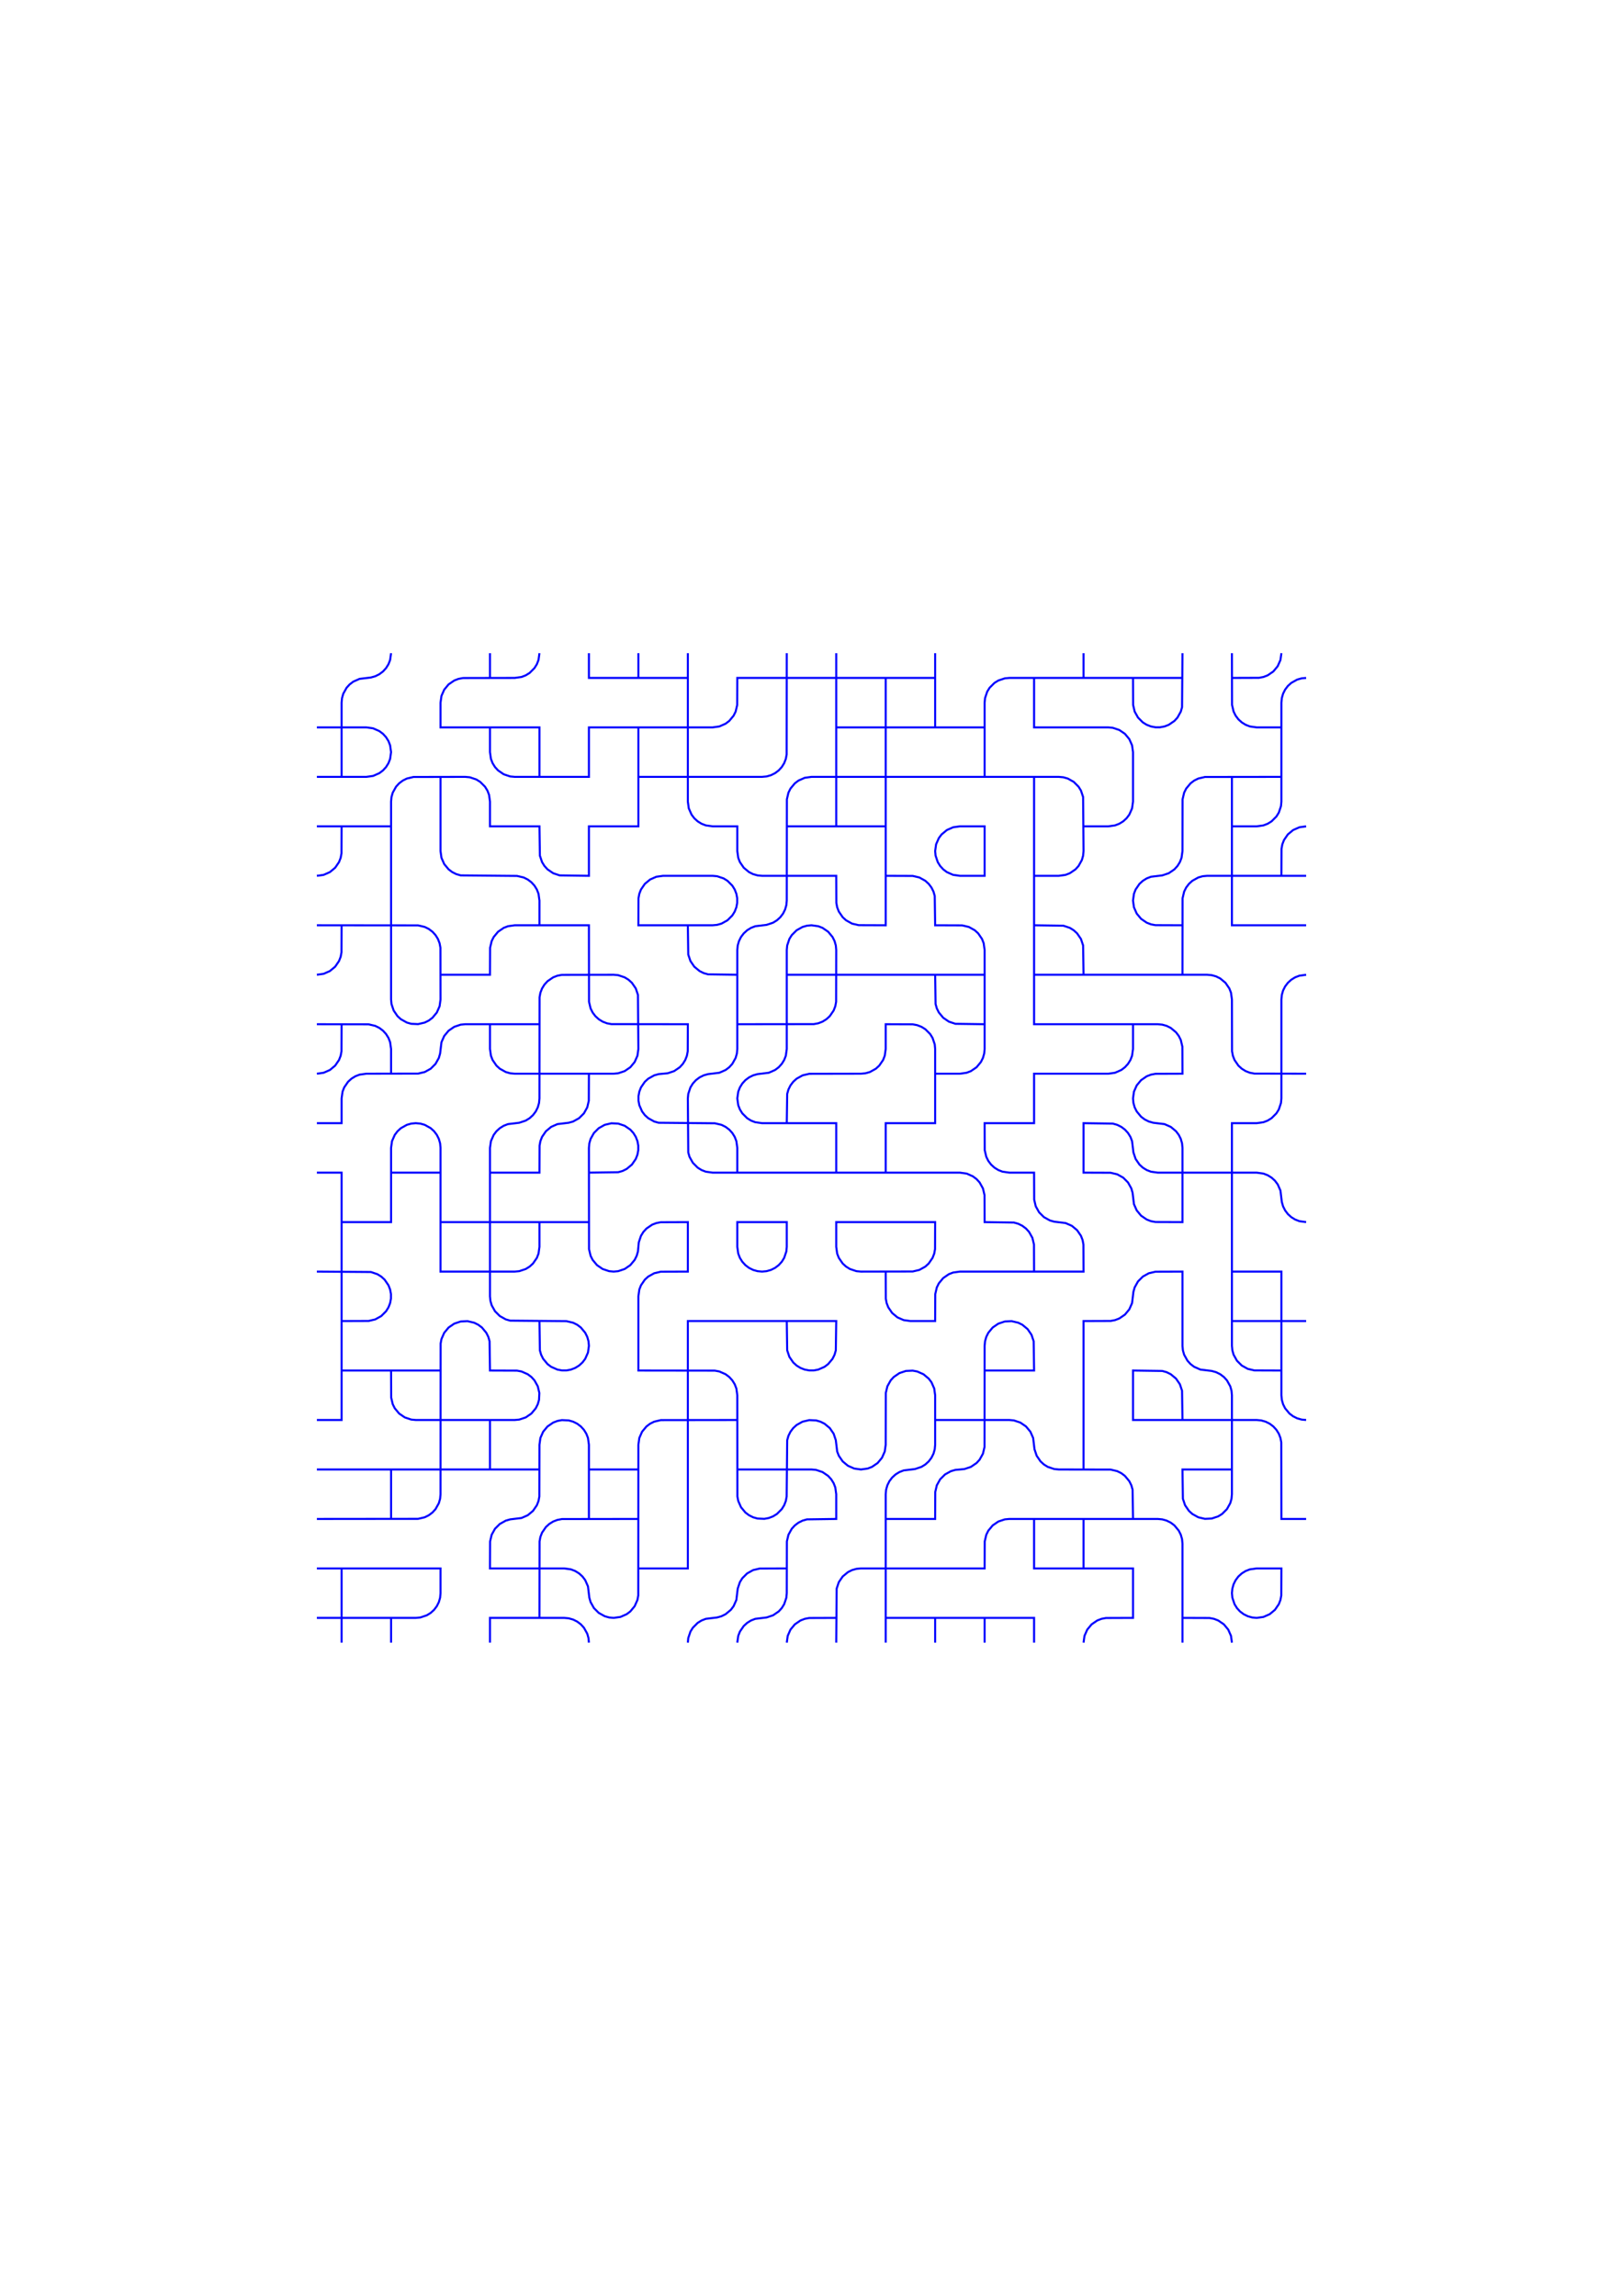 <?xml version="1.0" encoding="utf-8" ?>
<svg xmlns="http://www.w3.org/2000/svg" xmlns:cc="http://creativecommons.org/ns" xmlns:dc="http://purl.org/dc/elements/1.1/" xmlns:ev="http://www.w3.org/2001/xml-events" xmlns:inkscape="http://www.inkscape.org/namespaces/inkscape" xmlns:rdf="http://www.w3.org/1999/02/22-rdf-syntax-ns" xmlns:sodipodi="http://sodipodi.sourceforge.net/DTD/sodipodi-0.dtd" xmlns:xlink="http://www.w3.org/1999/xlink" baseProfile="tiny" height="29.7cm" version="1.2" viewBox="0 0 793.701 1122.52" width="21.0cm">
  <defs/>
  <g fill="none" id="layer1" inkscape:groupmode="layer" inkscape:label="1" stroke="#0000ff" style="display:inline">
    <polyline points="191.244,319.37 190.782,322.68 189.976,324.761 188.801,326.659 187.298,328.308 185.517,329.653 183.519,330.648 181.372,331.259 175.84,331.926 172.783,333.276 171.002,334.621 169.498,336.271 167.872,339.19 167.261,341.337 167.055,343.559 167.055,379.842"/>
    <polyline points="154.961,379.842 179.15,379.842 182.459,379.381 185.517,378.031 187.298,376.686 188.801,375.037 189.976,373.139 190.782,371.058 191.244,367.748 190.782,364.438 189.976,362.357 188.801,360.459 187.298,358.81 185.517,357.465 182.459,356.115 179.15,355.654 154.961,355.654"/>
    <line x1="154.961" x2="191.244" y1="404.031" y2="404.031"/>
    <polyline points="167.055,404.031 167.004,417.242 166.593,419.436 165.787,421.517 163.899,424.274 161.328,426.409 158.27,427.759 154.961,428.221"/>
    <polyline points="154.961,452.409 204.454,452.461 207.708,453.226 209.706,454.221 211.487,455.566 212.99,457.215 214.165,459.113 214.971,461.194 215.381,463.388 215.433,488.693 214.971,492.003 213.621,495.06 211.487,497.631 209.706,498.976 207.708,499.971 204.454,500.736 201.116,500.582 198.97,499.971 196.05,498.344 194.401,496.841 192.512,494.084 191.45,490.915 191.244,488.693 191.244,391.937 191.45,389.715 192.061,387.568 193.687,384.649 195.191,382.999 196.972,381.654 198.97,380.659 202.223,379.894 227.528,379.842 229.75,380.048 232.918,381.111 234.816,382.285 237.179,384.649 238.354,386.546 239.16,388.627 239.622,391.937 239.622,404.031 263.811,404.031 264.017,418.348 265.079,421.517 266.254,423.414 267.757,425.064 270.514,426.952 273.683,428.014 288.0,428.221 288.0,404.031 312.189,404.031 312.189,355.654"/>
    <polyline points="312.189,379.842 372.661,379.842 374.884,379.637 377.031,379.026 379.028,378.031 380.809,376.686 382.313,375.037 383.488,373.139 384.294,371.058 384.704,368.864 384.756,319.37"/>
    <line x1="408.945" x2="408.945" y1="319.37" y2="404.031"/>
    <line x1="433.134" x2="384.756" y1="404.031" y2="404.031"/>
    <polygon points="360.105,437.005 360.515,439.199 360.515,441.431 360.105,443.625 359.299,445.706 358.124,447.603 355.761,449.967 352.841,451.593 350.695,452.204 348.472,452.409 312.189,452.409 312.241,439.199 312.651,437.005 313.457,434.924 315.346,432.167 317.916,430.032 320.974,428.682 324.284,428.221 348.472,428.221 350.695,428.426 353.863,429.488 355.761,430.663 358.124,433.026 359.299,434.924"/>
    <polyline points="336.378,452.409 336.584,466.726 337.646,469.895 339.534,472.652 342.106,474.787 344.103,475.782 346.25,476.392 360.567,476.598"/>
    <polyline points="360.567,500.787 397.966,500.736 400.16,500.326 402.241,499.519 404.139,498.344 405.788,496.841 407.677,494.084 408.483,492.003 408.893,489.809 408.945,464.504 408.739,462.282 408.128,460.135 407.133,458.137 404.998,455.566 402.241,453.677 400.16,452.871 396.85,452.409 394.628,452.615 392.481,453.226 389.562,454.852 387.199,457.215 386.024,459.113 384.962,462.282 384.756,464.504 384.756,512.882 384.294,516.192 383.488,518.273 382.313,520.17 380.809,521.82 379.028,523.165 375.971,524.515 370.439,525.182 368.292,525.793 366.295,526.788 364.513,528.133 363.01,529.782 361.835,531.68 361.029,533.761 360.567,537.071 361.029,540.381 361.835,542.462 363.01,544.359 365.373,546.722 367.27,547.897 369.352,548.704 372.661,549.165 408.945,549.165 408.945,573.354"/>
    <polyline points="433.134,573.354 433.134,549.165 457.323,549.165 457.323,512.882 457.117,510.659 456.055,507.491 454.88,505.593 452.517,503.23 450.619,502.055 448.538,501.249 446.344,500.839 433.134,500.787 433.134,512.882 432.672,516.192 431.866,518.273 429.977,521.03 428.328,522.534 425.408,524.16 423.262,524.77 421.039,524.976 395.735,525.028 392.481,525.793 389.562,527.419 387.913,528.923 386.567,530.704 385.573,532.702 384.962,534.848 384.756,549.165"/>
    <polyline points="360.567,573.354 360.567,561.26 360.105,557.95 359.299,555.869 358.124,553.971 356.62,552.322 354.839,550.977 352.841,549.982 349.588,549.217 322.061,548.959 319.914,548.349 316.995,546.722 315.346,545.219 314,543.438 312.651,540.381 312.241,538.187 312.241,535.955 312.651,533.761 313.457,531.68 315.346,528.923 316.995,527.419 319.914,525.793 322.061,525.182 326.506,524.77 329.674,523.708 332.432,521.82 333.935,520.17 335.11,518.273 335.916,516.192 336.326,513.998 336.378,500.787 298.978,500.736 296.785,500.326 294.704,499.519 292.806,498.344 291.157,496.841 289.812,495.06 288.817,493.062 288.052,489.809 288.0,452.409 251.716,452.409 248.407,452.871 246.326,453.677 243.569,455.566 241.434,458.137 240.439,460.135 239.674,463.388 239.622,476.598 215.433,476.598"/>
    <polyline points="239.622,500.787 239.622,512.882 240.084,516.192 240.89,518.273 242.779,521.03 244.428,522.534 247.347,524.16 249.494,524.77 251.716,524.976 300.094,524.976 302.317,524.77 305.486,523.708 308.243,521.82 310.377,519.249 311.727,516.192 312.189,512.882 311.983,486.471 310.921,483.302 309.032,480.545 307.383,479.041 305.486,477.866 302.317,476.804 300.094,476.598 274.79,476.65 272.596,477.06 270.514,477.866 267.757,479.755 266.254,481.404 265.079,483.302 264.273,485.383 263.863,487.577 263.811,537.071 263.605,539.293 262.994,541.44 262,543.438 260.654,545.219 259.005,546.722 257.108,547.897 253.939,548.959 248.407,549.627 246.326,550.433 244.428,551.608 242.779,553.112 241.434,554.893 240.084,557.95 239.622,561.26 239.622,633.827 239.828,636.049 240.439,638.196 242.065,641.115 244.428,643.478 247.347,645.105 249.494,645.715 277.022,645.973 280.274,646.738 282.272,647.733 284.053,649.078 286.188,651.649 287.183,653.647 287.794,655.793 288.0,658.016 287.538,661.326 286.188,664.383 284.843,666.164 283.194,667.667 281.296,668.842 279.215,669.649 277.022,670.059 274.79,670.059 272.596,669.649 269.539,668.299 267.757,666.954 265.623,664.383 264.628,662.385 264.017,660.238 263.811,645.921"/>
    <polyline points="263.811,597.543 263.811,609.638 263.349,612.948 262.543,615.029 260.654,617.786 259.005,619.289 257.108,620.464 253.939,621.526 251.716,621.732 215.433,621.732 215.433,561.26 215.227,559.038 214.616,556.891 213.621,554.893 212.276,553.112 210.627,551.608 207.708,549.982 205.561,549.371 203.339,549.165 201.116,549.371 198.97,549.982 196.05,551.608 194.401,553.112 193.056,554.893 191.706,557.95 191.244,561.26 191.244,597.543 167.055,597.543"/>
    <polyline points="154.961,621.732 181.372,621.938 184.541,623 186.438,624.175 188.088,625.679 189.976,628.436 190.782,630.517 191.192,632.711 191.192,634.943 190.782,637.137 189.976,639.218 188.801,641.115 186.438,643.478 183.519,645.105 180.266,645.87 167.055,645.921"/>
    <line x1="167.055" x2="215.433" y1="670.11" y2="670.11"/>
    <polyline points="191.244,670.11 191.296,683.321 192.061,686.574 193.056,688.572 195.191,691.143 197.948,693.031 201.116,694.093 203.339,694.299 251.716,694.299 253.939,694.093 257.108,693.031 259.865,691.143 262,688.572 262.994,686.574 263.605,684.427 263.759,681.089 262.994,677.836 261.368,674.916 259.865,673.267 258.084,671.922 255.026,670.572 252.833,670.162 239.622,670.11 239.416,655.793 238.805,653.647 237.81,651.649 235.676,649.078 233.894,647.733 231.897,646.738 228.643,645.973 225.305,646.127 222.137,647.189 219.38,649.078 217.245,651.649 215.895,654.706 215.485,656.9 215.433,730.583 215.227,732.805 214.616,734.952 212.99,737.871 211.487,739.521 209.706,740.866 207.708,741.861 204.454,742.626 154.961,742.677"/>
    <line x1="154.961" x2="263.811" y1="718.488" y2="718.488"/>
    <line x1="239.622" x2="239.622" y1="718.488" y2="694.299"/>
    <line x1="191.244" x2="191.244" y1="718.488" y2="742.677"/>
    <line x1="167.055" x2="167.055" y1="766.866" y2="803.15"/>
    <polyline points="154.961,791.055 203.339,791.055 205.561,790.849 208.73,789.787 210.627,788.612 212.276,787.109 213.621,785.328 214.616,783.33 215.227,781.183 215.433,778.961 215.433,766.866 154.961,766.866"/>
    <line x1="191.244" x2="191.244" y1="791.055" y2="803.15"/>
    <polyline points="239.622,803.15 239.622,791.055 275.906,791.055 278.128,791.261 280.274,791.872 282.272,792.867 284.053,794.212 285.557,795.861 287.183,798.781 287.794,800.927 288.0,803.15"/>
    <polyline points="263.811,791.055 263.863,753.656 264.273,751.462 265.079,749.381 266.968,746.624 268.617,745.12 270.514,743.945 272.596,743.139 274.79,742.729 312.189,742.677"/>
    <line x1="312.189" x2="288.0" y1="718.488" y2="718.488"/>
    <polyline points="288.0,742.677 288.0,706.394 287.538,703.084 286.732,701.003 285.557,699.105 284.053,697.456 282.272,696.111 280.274,695.116 278.128,694.505 274.79,694.351 272.596,694.761 270.514,695.567 267.757,697.456 265.623,700.027 264.273,703.084 263.811,706.394 263.759,731.699 263.349,733.893 262.543,735.974 260.654,738.731 258.084,740.866 255.026,742.216 249.494,742.883 247.347,743.494 244.428,745.12 242.065,747.483 240.439,750.403 239.674,753.656 239.622,766.866 275.906,766.866 279.215,767.328 281.296,768.134 283.194,769.309 284.843,770.813 286.188,772.594 287.538,775.651 288.206,781.183 288.817,783.33 290.443,786.249 292.806,788.612 295.726,790.238 297.872,790.849 300.094,791.055 303.404,790.593 306.461,789.244 308.243,787.899 310.377,785.328 311.727,782.27 312.137,780.077 312.189,706.394 312.651,703.084 314,700.027 316.135,697.456 317.916,696.111 319.914,695.116 323.168,694.351 360.567,694.299"/>
    <polyline points="360.567,718.488 396.85,718.488 399.073,718.694 402.241,719.756 404.998,721.645 406.502,723.294 407.677,725.192 408.483,727.273 408.945,730.583 408.945,742.677 394.628,742.883 392.481,743.494 390.483,744.489 388.702,745.834 387.199,747.483 385.573,750.403 384.808,753.656 384.756,778.961 384.55,781.183 383.488,784.352 382.313,786.249 380.809,787.899 378.052,789.787 374.884,790.849 369.352,791.517 367.27,792.323 365.373,793.498 363.724,795.002 361.835,797.759 361.029,799.84 360.567,803.15"/>
    <polyline points="336.378,803.15 336.584,800.927 337.646,797.759 338.821,795.861 341.184,793.498 343.082,792.323 345.163,791.517 350.695,790.849 352.841,790.238 354.839,789.244 357.41,787.109 358.755,785.328 360.105,782.27 360.773,776.738 361.835,773.57 363.01,771.672 365.373,769.309 368.292,767.683 371.546,766.918 384.756,766.866"/>
    <polyline points="408.945,791.055 395.735,791.107 393.541,791.517 391.459,792.323 388.702,794.212 386.567,796.783 385.218,799.84 384.756,803.15"/>
    <polyline points="408.945,803.15 409.151,776.738 410.213,773.57 412.101,770.813 414.672,768.678 416.67,767.683 418.817,767.072 421.039,766.866 481.512,766.866 481.563,753.656 482.329,750.403 483.323,748.405 485.458,745.834 488.215,743.945 491.384,742.883 493.606,742.677 566.173,742.677 568.396,742.883 570.542,743.494 572.54,744.489 574.321,745.834 576.456,748.405 577.451,750.403 578.062,752.549 578.268,754.772 578.268,803.15"/>
    <polyline points="578.268,791.055 591.478,791.107 593.672,791.517 595.753,792.323 598.51,794.212 600.645,796.783 601.995,799.84 602.457,803.15"/>
    <polygon points="614.551,766.866 626.646,766.866 626.594,780.077 626.184,782.27 625.378,784.352 623.489,787.109 620.918,789.244 617.861,790.593 614.551,791.055 612.329,790.849 610.182,790.238 608.184,789.244 606.403,787.899 604.9,786.249 603.725,784.352 602.663,781.183 602.457,778.961 602.663,776.738 603.273,774.592 604.268,772.594 605.613,770.813 607.263,769.309 609.16,768.134 611.241,767.328"/>
    <polyline points="638.74,742.677 626.646,742.677 626.594,705.278 626.184,703.084 625.378,701.003 624.203,699.105 622.699,697.456 620.918,696.111 618.92,695.116 616.774,694.505 614.551,694.299 554.079,694.299 554.079,670.11 568.396,670.316 570.542,670.927 572.54,671.922 575.111,674.057 577,676.814 578.062,679.982 578.268,694.299"/>
    <polyline points="602.457,718.488 578.268,718.488 578.474,732.805 579.536,735.974 581.424,738.731 583.074,740.234 585.993,741.861 589.246,742.626 592.585,742.471 595.753,741.409 597.651,740.234 600.014,737.871 601.64,734.952 602.251,732.805 602.457,730.583 602.457,682.205 602.251,679.982 601.64,677.836 600.014,674.916 598.51,673.267 596.729,671.922 594.731,670.927 592.585,670.316 587.052,669.649 583.995,668.299 582.214,666.954 580.711,665.304 579.084,662.385 578.474,660.238 578.268,658.016 578.268,621.732 565.057,621.784 561.804,622.549 558.885,624.175 556.522,626.538 554.895,629.458 554.285,631.604 553.617,637.137 552.267,640.194 550.132,642.765 547.375,644.653 545.294,645.46 543.1,645.87 529.89,645.921 529.89,718.488"/>
    <line x1="529.89" x2="529.89" y1="742.677" y2="766.866"/>
    <polyline points="505.701,742.677 505.701,766.866 554.079,766.866 554.079,791.055 540.868,791.107 538.674,791.517 536.593,792.323 533.836,794.212 531.701,796.783 530.351,799.84 529.89,803.15"/>
    <polyline points="505.701,803.15 505.701,791.055 433.134,791.055"/>
    <polyline points="433.134,803.15 433.134,730.583 433.34,728.36 433.951,726.214 434.945,724.216 436.29,722.435 437.94,720.931 439.837,719.756 441.918,718.95 447.451,718.282 450.619,717.22 452.517,716.045 454.166,714.542 455.511,712.761 456.506,710.763 457.117,708.616 457.323,706.394 457.323,682.205 456.861,678.895 455.511,675.838 454.166,674.057 451.595,671.922 448.538,670.572 446.344,670.162 443.006,670.316 439.837,671.378 437.08,673.267 435.577,674.916 433.951,677.836 433.185,681.089 433.134,706.394 432.672,709.703 431.322,712.761 429.187,715.332 426.43,717.22 424.349,718.027 421.039,718.488 417.73,718.027 414.672,716.677 412.101,714.542 410.213,711.785 409.407,709.703 408.739,704.171 407.677,701.003 405.788,698.246 403.217,696.111 401.219,695.116 399.073,694.505 395.735,694.351 392.481,695.116 389.562,696.742 387.913,698.246 386.567,700.027 385.573,702.025 384.962,704.171 384.704,731.699 384.294,733.893 383.488,735.974 382.313,737.871 379.95,740.234 378.052,741.409 375.971,742.216 373.777,742.626 370.439,742.471 368.292,741.861 366.295,740.866 364.513,739.521 362.378,736.95 361.029,733.893 360.618,731.699 360.567,682.205 360.105,678.895 359.299,676.814 358.124,674.916 356.62,673.267 354.839,671.922 351.782,670.572 349.588,670.162 312.189,670.11 312.189,633.827 312.651,630.517 313.457,628.436 315.346,625.679 316.995,624.175 319.914,622.549 323.168,621.784 336.378,621.732 336.378,597.543 323.168,597.595 320.974,598.005 318.892,598.811 316.135,600.7 314.632,602.349 313.457,604.247 312.395,607.415 311.983,611.86 311.372,614.007 310.377,616.005 308.243,618.576 305.486,620.464 302.317,621.526 300.094,621.732 297.872,621.526 294.704,620.464 291.947,618.576 289.812,616.005 288.817,614.007 288.052,610.754 288.0,561.26 288.206,559.038 288.817,556.891 290.443,553.971 292.806,551.608 295.726,549.982 298.978,549.217 302.317,549.371 305.486,550.433 308.243,552.322 309.746,553.971 310.921,555.869 311.727,557.95 312.137,560.144 312.137,562.376 311.727,564.57 310.921,566.651 309.032,569.408 306.461,571.543 304.464,572.538 302.317,573.148 288.0,573.354"/>
    <line x1="288.0" x2="215.433" y1="597.543" y2="597.543"/>
    <line x1="215.433" x2="191.244" y1="573.354" y2="573.354"/>
    <polyline points="154.961,573.354 167.055,573.354 167.055,694.299 154.961,694.299"/>
    <polyline points="154.961,549.165 167.055,549.165 167.055,537.071 167.517,533.761 168.323,531.68 170.212,528.923 171.861,527.419 173.759,526.244 175.84,525.438 179.15,524.976 204.454,524.925 207.708,524.16 210.627,522.534 212.99,520.17 214.616,517.251 215.227,515.104 215.895,509.572 217.245,506.515 219.38,503.944 222.137,502.055 225.305,500.993 227.528,500.787 263.811,500.787"/>
    <polyline points="288.0,524.976 287.948,538.187 287.183,541.44 285.557,544.359 283.194,546.722 280.274,548.349 278.128,548.959 272.596,549.627 269.539,550.977 266.968,553.112 265.079,555.869 264.273,557.95 263.863,560.144 263.811,573.354 239.622,573.354"/>
    <polyline points="191.244,524.976 191.244,512.882 190.782,509.572 189.976,507.491 188.801,505.593 187.298,503.944 185.517,502.599 183.519,501.604 180.266,500.839 154.961,500.787"/>
    <polyline points="167.055,500.787 167.004,513.998 166.593,516.192 165.787,518.273 163.899,521.03 161.328,523.165 158.27,524.515 154.961,524.976"/>
    <polyline points="154.961,476.598 158.27,476.137 161.328,474.787 163.899,472.652 165.787,469.895 166.593,467.814 167.004,465.62 167.055,452.409"/>
    <polyline points="215.433,379.842 215.433,416.126 215.895,419.436 217.245,422.493 219.38,425.064 221.161,426.409 223.159,427.404 225.305,428.014 252.833,428.272 256.086,429.037 258.084,430.032 259.865,431.377 261.368,433.026 262.543,434.924 263.349,437.005 263.811,440.315 263.811,452.409"/>
    <polyline points="263.811,379.842 263.811,355.654 215.433,355.654 215.433,343.559 215.895,340.249 217.245,337.192 219.38,334.621 222.137,332.733 224.218,331.926 226.412,331.516 251.716,331.465 255.026,331.003 257.108,330.197 259.005,329.022 261.368,326.659 262.543,324.761 263.349,322.68 263.811,319.37"/>
    <line x1="239.622" x2="239.622" y1="319.37" y2="331.465"/>
    <polyline points="239.622,355.654 239.622,367.748 240.084,371.058 240.89,373.139 242.065,375.037 243.569,376.686 246.326,378.575 249.494,379.637 251.716,379.842 288.0,379.842 288.0,355.654 348.472,355.654 351.782,355.192 354.839,353.842 356.62,352.497 358.755,349.926 359.75,347.928 360.515,344.675 360.567,331.465 457.323,331.465"/>
    <line x1="457.323" x2="457.323" y1="319.37" y2="355.654"/>
    <line x1="481.512" x2="408.945" y1="355.654" y2="355.654"/>
    <polyline points="433.134,331.465 433.134,452.409 419.923,452.358 416.67,451.593 413.751,449.967 412.101,448.463 410.213,445.706 409.407,443.625 408.997,441.431 408.945,428.221 372.661,428.221 370.439,428.014 368.292,427.404 366.295,426.409 363.724,424.274 361.835,421.517 361.029,419.436 360.567,416.126 360.567,404.031 348.472,404.031 345.163,403.57 343.082,402.764 341.184,401.589 339.534,400.085 338.19,398.304 336.84,395.247 336.378,391.937 336.378,319.37"/>
    <polyline points="336.378,331.465 288.0,331.465 288.0,319.37"/>
    <line x1="312.189" x2="312.189" y1="319.37" y2="331.465"/>
    <polyline points="433.134,428.221 446.344,428.272 449.597,429.037 452.517,430.663 454.166,432.167 455.511,433.948 456.506,435.946 457.117,438.093 457.323,452.409 470.533,452.461 473.786,453.226 476.706,454.852 478.355,456.356 480.244,459.113 481.05,461.194 481.512,464.504 481.512,512.882 481.306,515.104 480.695,517.251 479.7,519.249 477.565,521.82 474.808,523.708 472.727,524.515 469.417,524.976 457.323,524.976"/>
    <polyline points="481.512,500.787 467.195,500.582 464.026,499.519 461.269,497.631 459.134,495.06 458.139,493.062 457.529,490.915 457.323,476.598"/>
    <line x1="481.512" x2="384.756" y1="476.598" y2="476.598"/>
    <polygon points="469.417,428.221 466.108,427.759 463.05,426.409 461.269,425.064 459.766,423.414 458.591,421.517 457.529,418.348 457.323,416.126 457.784,412.816 459.134,409.759 460.479,407.978 463.05,405.843 466.108,404.493 469.417,404.031 481.512,404.031 481.512,428.221"/>
    <polyline points="505.701,428.221 517.795,428.221 521.105,427.759 523.186,426.952 525.943,425.064 527.447,423.414 529.073,420.495 529.684,418.348 529.89,416.126 529.684,389.715 528.622,386.546 527.447,384.649 525.084,382.285 522.164,380.659 520.018,380.048 517.795,379.842 396.85,379.842 393.541,380.304 390.483,381.654 388.702,382.999 386.567,385.57 385.573,387.568 384.808,390.821 384.756,440.315 384.55,442.537 383.939,444.684 382.944,446.682 381.599,448.463 379.95,449.967 378.052,451.142 374.884,452.204 369.352,452.871 367.27,453.677 365.373,454.852 363.724,456.356 362.378,458.137 361.384,460.135 360.773,462.282 360.567,464.504 360.567,512.882 360.361,515.104 359.75,517.251 358.124,520.17 356.62,521.82 354.839,523.165 351.782,524.515 346.25,525.182 344.103,525.793 342.106,526.788 340.324,528.133 338.821,529.782 337.646,531.68 336.584,534.848 336.378,537.071 336.584,563.482 337.195,565.629 338.821,568.548 341.184,570.912 343.082,572.086 345.163,572.893 348.472,573.354 469.417,573.354 472.727,573.816 475.784,575.166 477.565,576.511 479.069,578.16 480.695,581.08 481.46,584.333 481.512,597.543 495.829,597.749 497.975,598.36 499.973,599.355 501.754,600.7 503.258,602.349 504.884,605.269 505.649,608.522 505.701,621.732"/>
    <polygon points="457.271,610.754 456.861,612.948 456.055,615.029 454.166,617.786 452.517,619.289 449.597,620.916 446.344,621.681 421.039,621.732 418.817,621.526 415.648,620.464 413.751,619.289 412.101,617.786 410.213,615.029 409.407,612.948 408.945,609.638 408.945,597.543 421.039,597.543 457.323,597.543"/>
    <polyline points="433.134,621.732 433.185,634.943 433.596,637.137 434.402,639.218 436.29,641.975 438.861,644.11 441.918,645.46 445.228,645.921 457.323,645.921 457.374,632.711 458.139,629.458 459.134,627.46 461.269,624.889 464.026,623 466.108,622.194 469.417,621.732 529.89,621.732 529.838,608.522 529.428,606.328 528.622,604.247 526.733,601.49 524.162,599.355 521.105,598.005 515.573,597.337 513.426,596.727 510.507,595.1 508.144,592.737 506.517,589.818 505.752,586.565 505.701,573.354 493.606,573.354 490.296,572.893 488.215,572.086 486.318,570.912 484.668,569.408 483.323,567.627 482.329,565.629 481.563,562.376 481.512,549.165 505.701,549.165 505.701,524.976 541.984,524.976 545.294,524.515 548.351,523.165 550.132,521.82 551.636,520.17 552.811,518.273 553.617,516.192 554.079,512.882 554.079,500.787"/>
    <polyline points="529.89,476.598 529.684,462.282 528.622,459.113 526.733,456.356 525.084,454.852 523.186,453.677 520.018,452.615 505.701,452.409"/>
    <polyline points="505.701,476.598 590.362,476.598 592.585,476.804 594.731,477.415 596.729,478.41 599.3,480.545 601.189,483.302 601.995,485.383 602.457,488.693 602.508,513.998 602.918,516.192 603.725,518.273 605.613,521.03 607.263,522.534 609.16,523.708 611.241,524.515 613.435,524.925 638.74,524.976"/>
    <polyline points="638.74,476.598 635.43,477.06 633.349,477.866 631.452,479.041 629.802,480.545 628.457,482.326 627.462,484.324 626.852,486.471 626.646,488.693 626.646,537.071 626.44,539.293 625.378,542.462 624.203,544.359 621.84,546.722 619.942,547.897 617.861,548.704 614.551,549.165 602.457,549.165 602.457,658.016 602.663,660.238 603.273,662.385 604.9,665.304 607.263,667.667 610.182,669.293 613.435,670.059 626.646,670.11"/>
    <line x1="638.74" x2="602.457" y1="645.921" y2="645.921"/>
    <polyline points="602.457,621.732 626.646,621.732 626.646,682.205 626.852,684.427 627.462,686.574 628.457,688.572 630.592,691.143 632.373,692.488 634.371,693.482 636.518,694.093 638.74,694.299"/>
    <polyline points="638.74,597.543 635.43,597.082 633.349,596.275 631.452,595.1 629.802,593.597 628.457,591.816 627.462,589.818 626.852,587.671 626.184,582.139 624.834,579.082 623.489,577.301 621.84,575.797 619.942,574.622 617.861,573.816 614.551,573.354 566.173,573.354 562.863,572.893 560.782,572.086 558.885,570.912 557.235,569.408 555.347,566.651 554.285,563.482 553.617,557.95 552.811,555.869 551.636,553.971 550.132,552.322 548.351,550.977 546.353,549.982 544.207,549.371 529.89,549.165 529.89,573.354 543.1,573.406 546.353,574.171 549.273,575.797 551.636,578.16 553.262,581.08 553.873,583.226 554.54,588.759 555.89,591.816 558.025,594.387 560.782,596.275 562.863,597.082 565.057,597.492 578.268,597.543 578.268,561.26 578.062,559.038 577.451,556.891 576.456,554.893 575.111,553.112 572.54,550.977 569.483,549.627 563.951,548.959 561.804,548.349 559.806,547.354 558.025,546.009 555.89,543.438 554.895,541.44 554.285,539.293 554.079,537.071 554.54,533.761 555.89,530.704 558.025,528.133 560.782,526.244 562.863,525.438 565.057,525.028 578.268,524.976 578.216,511.766 577.451,508.513 576.456,506.515 575.111,504.734 572.54,502.599 570.542,501.604 568.396,500.993 566.173,500.787 505.701,500.787 505.701,379.842"/>
    <polyline points="481.512,379.842 481.512,343.559 481.718,341.337 482.78,338.168 483.955,336.271 486.318,333.907 488.215,332.733 491.384,331.671 493.606,331.465 578.268,331.465"/>
    <polyline points="578.268,319.37 578.062,345.781 577.451,347.928 575.825,350.848 574.321,352.497 571.564,354.386 569.483,355.192 567.289,355.602 565.057,355.602 562.863,355.192 560.782,354.386 558.885,353.211 556.522,350.848 554.895,347.928 554.13,344.675 554.079,331.465"/>
    <line x1="529.89" x2="529.89" y1="331.465" y2="319.37"/>
    <polyline points="505.701,331.465 505.701,355.654 541.984,355.654 544.207,355.86 547.375,356.921 550.132,358.81 552.267,361.381 553.617,364.438 554.079,367.748 554.079,391.937 553.617,395.247 552.267,398.304 550.922,400.085 549.273,401.589 547.375,402.764 545.294,403.57 541.984,404.031 529.89,404.031"/>
    <polyline points="578.268,452.409 565.057,452.358 562.863,451.948 560.782,451.142 558.025,449.253 555.89,446.682 554.54,443.625 554.079,440.315 554.54,437.005 555.347,434.924 557.235,432.167 558.885,430.663 560.782,429.488 562.863,428.682 568.396,428.014 571.564,426.952 574.321,425.064 575.825,423.414 577,421.517 577.806,419.436 578.268,416.126 578.319,390.821 579.084,387.568 580.079,385.57 582.214,382.999 583.995,381.654 585.993,380.659 589.246,379.894 626.646,379.842"/>
    <polyline points="602.457,379.842 602.457,452.409 638.74,452.409"/>
    <polyline points="638.74,428.221 590.362,428.221 588.14,428.426 585.993,429.037 583.074,430.663 581.424,432.167 580.079,433.948 579.084,435.946 578.319,439.199 578.268,476.598"/>
    <polyline points="626.646,428.221 626.697,415.01 627.107,412.816 627.914,410.735 629.802,407.978 632.373,405.843 635.43,404.493 638.74,404.031"/>
    <polyline points="602.457,404.031 614.551,404.031 617.861,403.57 619.942,402.764 621.84,401.589 624.203,399.226 625.378,397.328 626.44,394.159 626.646,391.937 626.646,343.559 626.852,341.337 627.462,339.19 628.457,337.192 629.802,335.411 631.452,333.907 634.371,332.281 636.518,331.671 638.74,331.465"/>
    <polyline points="626.646,319.37 626.184,322.68 624.834,325.737 622.699,328.308 619.942,330.197 617.861,331.003 615.667,331.413 602.457,331.465"/>
    <polyline points="602.457,319.37 602.508,344.675 603.273,347.928 604.268,349.926 605.613,351.707 607.263,353.211 609.16,354.386 611.241,355.192 614.551,355.654 626.646,355.654"/>
    <polyline points="481.512,670.11 505.701,670.11 505.495,655.793 504.433,652.625 502.544,649.868 499.973,647.733 497.975,646.738 494.722,645.973 491.384,646.127 488.215,647.189 485.458,649.078 483.323,651.649 482.329,653.647 481.718,655.793 481.512,658.016 481.46,707.51 480.695,710.763 479.069,713.682 477.565,715.332 474.808,717.22 471.64,718.282 467.195,718.694 465.048,719.305 462.129,720.931 459.766,723.294 458.139,726.214 457.374,729.467 457.323,742.677 433.134,742.677"/>
    <polyline points="457.323,694.299 493.606,694.299 495.829,694.505 498.997,695.567 501.754,697.456 503.889,700.027 505.239,703.084 505.907,708.616 506.969,711.785 508.857,714.542 510.507,716.045 512.404,717.22 515.573,718.282 517.795,718.488 543.1,718.54 546.353,719.305 548.351,720.3 550.132,721.645 552.267,724.216 553.262,726.214 553.873,728.36 554.079,742.677"/>
    <line x1="481.512" x2="481.512" y1="791.055" y2="803.15"/>
    <line x1="457.323" x2="457.323" y1="803.15" y2="791.055"/>
    <polyline points="312.189,766.866 336.378,766.866 336.378,645.921 408.945,645.921 408.739,660.238 408.128,662.385 407.133,664.383 404.998,666.954 403.217,668.299 400.16,669.649 397.966,670.059 395.735,670.059 393.541,669.649 391.459,668.842 389.562,667.667 387.913,666.164 386.024,663.407 384.962,660.238 384.756,645.921"/>
    <polygon points="384.55,611.86 383.488,615.029 382.313,616.926 380.809,618.576 379.028,619.921 377.031,620.916 374.884,621.526 372.661,621.732 370.439,621.526 368.292,620.916 366.295,619.921 364.513,618.576 363.01,616.926 361.835,615.029 361.029,612.948 360.567,609.638 360.567,597.543 372.661,597.543 384.756,597.543 384.756,609.638"/>
  </g>
</svg>
